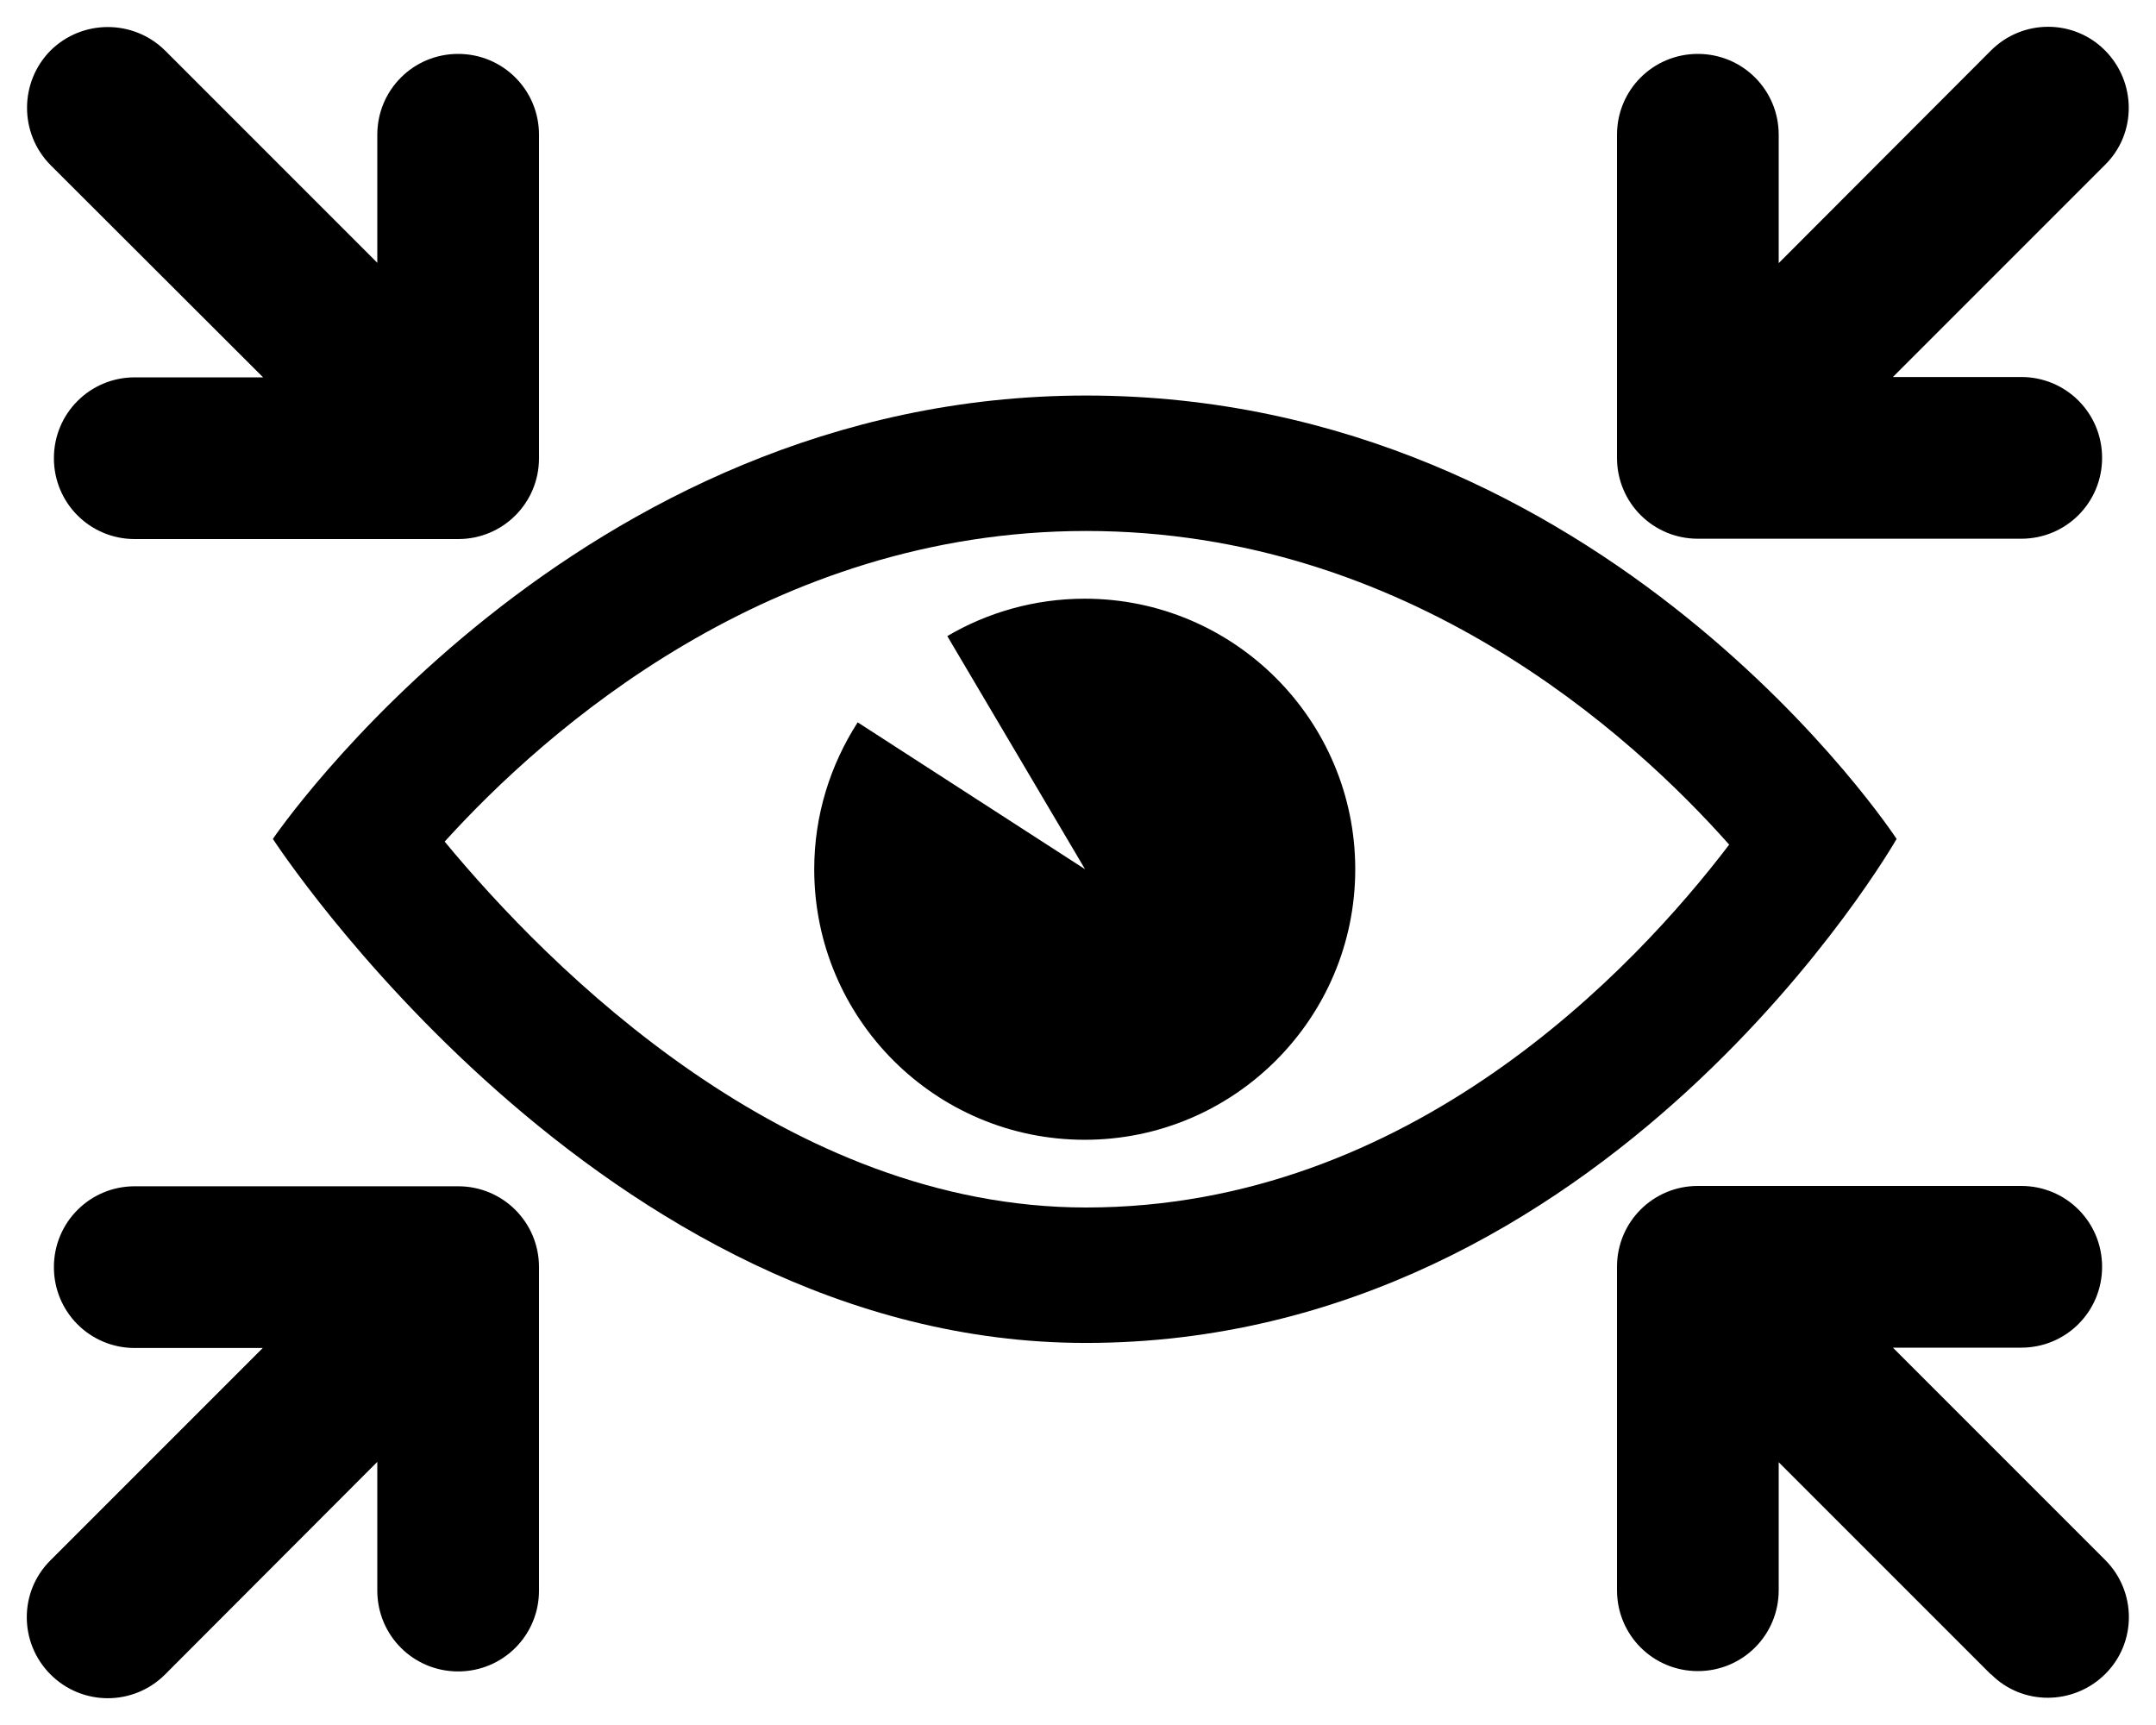 <svg version="1.1" id="Capa_1" xmlns="http://www.w3.org/2000/svg" xmlns:xlink="http://www.w3.org/1999/xlink" x="0px" y="0px"
	 viewBox="0 0 640 512" style="enable-background:new 0 0 640 512;" xml:space="preserve">

<path fill = "currentColor" d="M15,15c9.4-9.3,24.6-9.3,34,0l63,63V40c0-13.3,10.7-24,24-24s24,10.7,24,24v96c0,13.3-10.7,24-24,24H40
	c-13.3,0-24-10.7-24-24s10.7-24,24-24h38.1L15,49C5.7,39.6,5.7,24.4,15,15z M591,15c9.4-9.4,24.6-9.4,33.9,0s9.4,24.6,0,33.9l-63,63
	H600c13.3,0,24,10.7,24,24s-10.7,24-24,24h-96c-13.3,0-24-10.7-24-24V40c0-13.3,10.7-24,24-24s24,10.7,24,24v38.1L591,15L591,15z
	 M15,497c-9.4-9.4-9.4-24.6,0-33.9l63-63H40c-13.3,0-24-10.7-24-24s10.7-24,24-24h96c13.3,0,24,10.7,24,24v96c0,13.3-10.7,24-24,24
	s-24-10.7-24-24v-38.2L49,497C39.6,506.4,24.4,506.4,15,497L15,497z M591,497l-63-63v38c0,13.3-10.7,24-24,24s-24-10.7-24-24v-96
	c0-13.3,10.7-24,24-24h96c13.3,0,24,10.7,24,24s-10.7,24-24,24h-38.1l63,63c9.4,9.4,9.4,24.6,0,33.9s-24.6,9.4-33.9,0V497z"/>
<path fill = "currentColor" d="M322.4,157.6c95.4,0,162,60.5,190.9,93.1c-28.1,36.9-94.7,107.7-190.9,107.7c-88.8,0-159.3-71-190.4-108.6
	C162,216.7,228.7,157.6,322.4,157.6z M322.4,117.4C170.3,117.4,81,249,81,249s97.1,149.6,241.3,149.6C477.6,398.6,563,249,563,249
	S476.9,117.4,322.4,117.4z M322.1,258l-67.5-43.6c-8.1,12.6-12.9,27.5-12.9,43.6c0,44.4,36,80.3,80.3,80.3s80.3-36,80.3-80.3
	s-36-80.3-80.3-80.3c-14.9,0-28.9,4.1-40.8,11.1L322.1,258z"/>
</svg>
